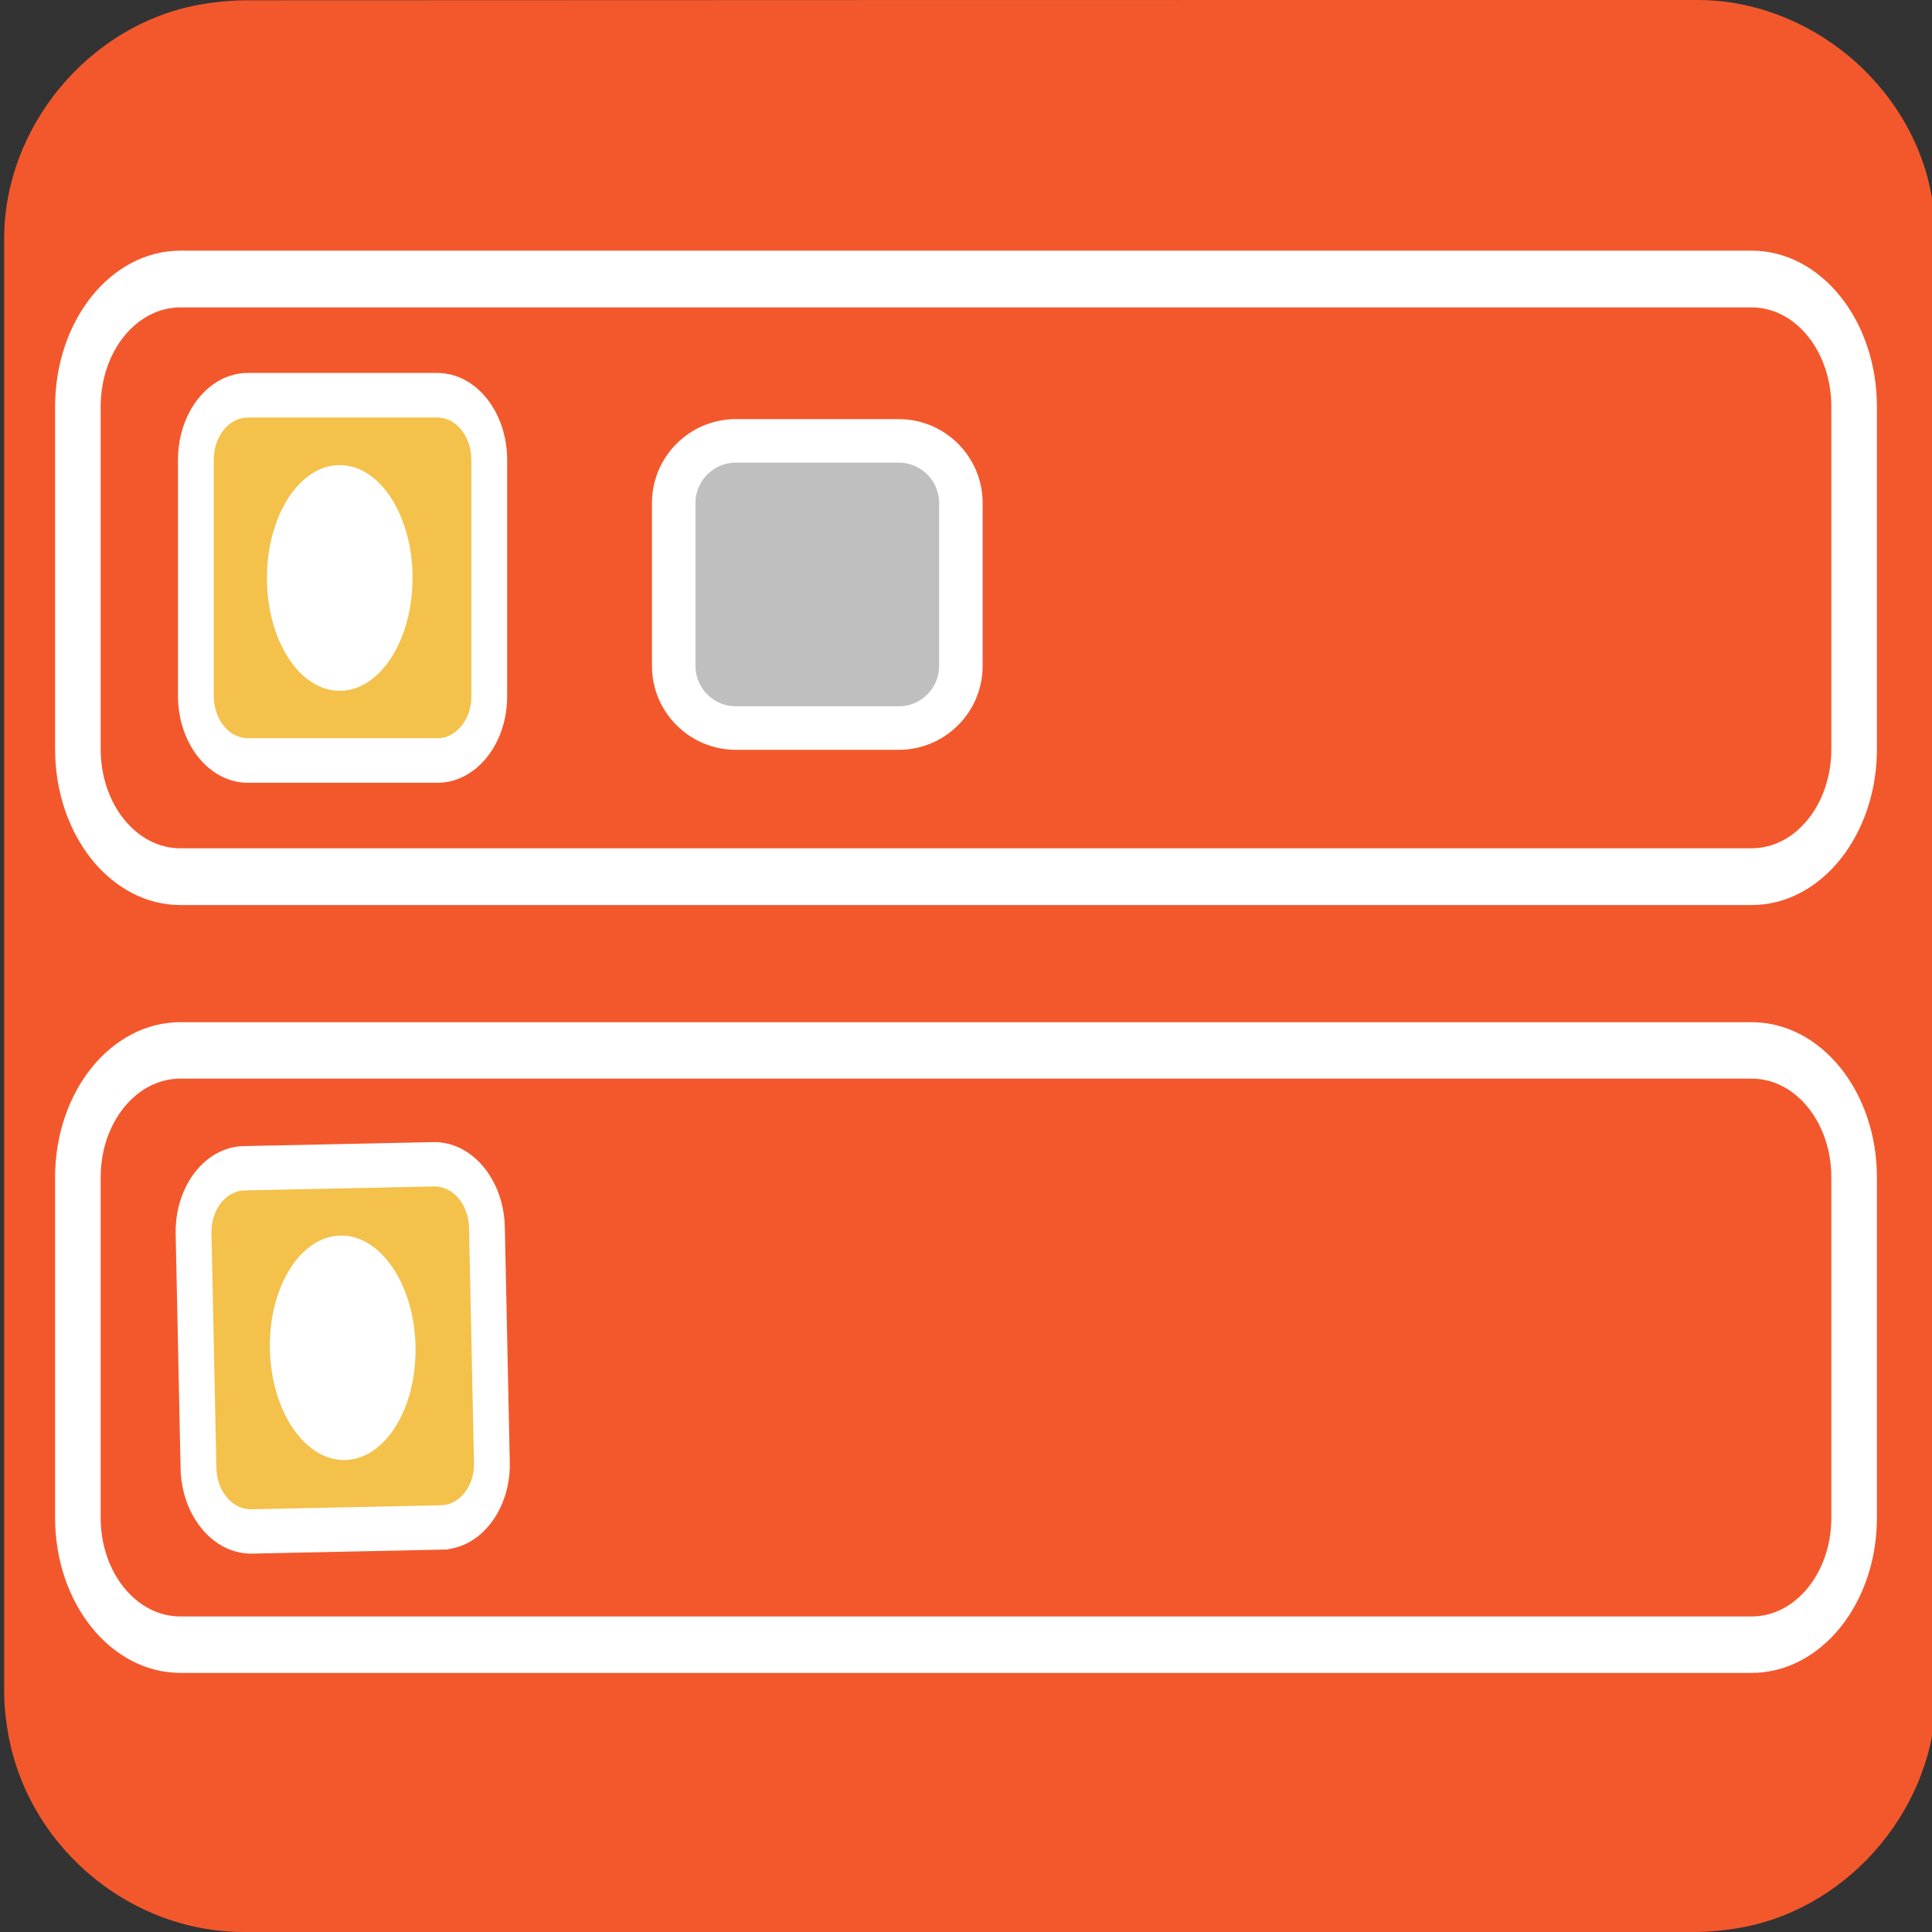 <svg xmlns="http://www.w3.org/2000/svg" viewBox="0 0 650 650" overflow="hidden" preserveAspectRatio="xMidYMid meet" id="eaf-6ef3-0"><rect x="0" y="0" width="650" height="650" fill="#333333" stroke="none"/><defs><clipPath id="eaf-6ef3-1"><rect x="0" y="0" width="650" height="650"></rect></clipPath><style>#eaf-6ef3-0 * {animation: 8000ms linear infinite normal both running;offset-rotate:0deg}@keyframes eaf-6ef3-2{0%,100%{transform:translate(321.2px,448.25px)}}@keyframes eaf-6ef3-3{0%,67.91%{transform:rotate(0)}73.34%{transform:rotate(0);animation-timing-function:ease-in-out}74.16%{transform:rotate(0.5deg);animation-timing-function:ease-in-out}74.18%{transform:rotate(1.2deg);animation-timing-function:ease-in-out}75%{transform:rotate(-1.2deg);animation-timing-function:ease-in-out}75.84%{transform:rotate(1.2deg);animation-timing-function:ease-in-out}76.66%{transform:rotate(-0.5deg);animation-timing-function:ease-in-out}76.68%{transform:rotate(-1.2deg);animation-timing-function:ease-in-out}77.5%{transform:rotate(1.2deg);animation-timing-function:ease-in-out}78.34%{transform:rotate(-1.2deg);animation-timing-function:ease-in-out}79.18%{transform:rotate(1.2deg);animation-timing-function:ease-in-out}80%{transform:rotate(-1.2deg);animation-timing-function:ease-in-out}80.83%{transform:rotate(0.5deg);animation-timing-function:ease-in-out}80.84%{transform:rotate(1.2deg);animation-timing-function:ease-in-out}81.66%{transform:rotate(-1.2deg);animation-timing-function:ease-in-out}82.5%{transform:rotate(1.2deg);animation-timing-function:ease-in-out}83.33%{transform:rotate(-0.5deg);animation-timing-function:ease-in-out}83.34%{transform:rotate(-1.2deg);animation-timing-function:ease-in-out}84.16%{transform:rotate(1.2deg);animation-timing-function:ease-in-out}85%{transform:rotate(-1.2deg);animation-timing-function:ease-in-out}85.84%{transform:rotate(1.2deg);animation-timing-function:ease-in-out}86.66%{transform:rotate(-1.2deg);animation-timing-function:ease-in-out}86.68%,100%{transform:rotate(0)}}@keyframes eaf-6ef3-4{0%,100%{transform:matrix(1,0,0,1.238,-317.4,-525.06)}}@keyframes eaf-6ef3-5{0%,100%{transform:translate(412.511px,212.077px)}}@keyframes eaf-6ef3-6{0%{transform:scale(0,0)}12.5%{transform:scale(0,0)}18.75%,100%{transform:scale(1,1)}}@keyframes eaf-6ef3-7{0%,100%{transform:translate(-412.25px,-211.25px)}}@keyframes eaf-6ef3-8{0%{animation-timing-function:step-start}81.25%{opacity:1;animation-timing-function:ease-in-out}84.58%,100%{opacity:0}}@keyframes eaf-6ef3-9{0%,100%{transform:translate(533.211px,212.077px)}}@keyframes eaf-6ef3-10{0%{animation-timing-function:step-start}35%{transform:rotate(0);animation-timing-function:ease-in-out}36.25%{transform:rotate(-16deg);animation-timing-function:ease-in-out}37.5%{transform:rotate(16deg);animation-timing-function:ease-in-out}38.34%{transform:rotate(-16deg);animation-timing-function:ease-in-out}39.17%{transform:rotate(0);animation-timing-function:ease-in-out}40.42%{transform:rotate(-16deg);animation-timing-function:ease-in-out}41.68%{transform:rotate(16deg);animation-timing-function:ease-in-out}42.51%{transform:rotate(-16deg);animation-timing-function:ease-in-out}43.34%,100%{transform:rotate(0)}}@keyframes eaf-6ef3-11{0%{transform:scale(0,0)}25%{transform:scale(0,0);animation-timing-function:ease-in-out}31.25%,100%{transform:scale(1,1)}}@keyframes eaf-6ef3-12{0%,100%{transform:translate(-532.95px,-211.25px)}}@keyframes eaf-6ef3-13{0%{animation-timing-function:step-start}75%{opacity:1;animation-timing-function:ease-in-out}78.33%,100%{opacity:0}}@keyframes eaf-6ef3-14{0%,100%{transform:translate(291.027px,435.269px)}}@keyframes eaf-6ef3-15{0%,50.84%{transform:rotate(0)}52.09%{transform:rotate(-16deg)}53.34%{transform:rotate(16deg)}54.18%{transform:rotate(-16deg)}55.01%{transform:rotate(0)}56.26%{transform:rotate(-16deg)}57.51%{transform:rotate(16deg)}58.35%{transform:rotate(-16deg)}59.18%,100%{transform:rotate(0)}}@keyframes eaf-6ef3-16{0%{transform:scale(0,0)}44.59%{transform:scale(0,0);animation-timing-function:ease-in-out}50%{transform:scale(1,1)}65.84%{transform:scale(1,1)}67.09%,100%{transform:scale(1.1,1.1)}}@keyframes eaf-6ef3-17{0%,100%{transform:translate(-291.65px,-428.25px)}}@keyframes eaf-6ef3-18{0%,70%{opacity:1}73.33%,100%{opacity:0}}@keyframes eaf-6ef3-19{0%,100%{transform:translate(411.627px,435.269px)}}@keyframes eaf-6ef3-20{0%,55.84%{transform:rotate(0)}57.09%{transform:rotate(-16deg)}58.34%{transform:rotate(16deg)}59.18%{transform:rotate(-16deg)}60.01%{transform:rotate(0)}61.26%{transform:rotate(-16deg)}62.51%{transform:rotate(16deg)}63.35%{transform:rotate(-16deg)}64.18%,100%{transform:rotate(0)}}@keyframes eaf-6ef3-21{0%{transform:scale(0,0)}49.59%{transform:scale(0,0);animation-timing-function:ease-in-out}55%{transform:scale(1,1)}65.84%{transform:scale(1,1)}67.09%,100%{transform:scale(1.1,1.1)}}@keyframes eaf-6ef3-22{0%,100%{transform:translate(-412.25px,-428.25px)}}@keyframes eaf-6ef3-23{0%,69.16%{opacity:1}72.49%,100%{opacity:0}}@keyframes eaf-6ef3-24{0%,100%{transform:translate(532.327px,435.269px)}}@keyframes eaf-6ef3-25{0%,58.34%{transform:rotate(0)}59.59%{transform:rotate(-16deg)}60.84%{transform:rotate(16deg)}61.68%{transform:rotate(-16deg)}62.51%{transform:rotate(0)}63.76%{transform:rotate(-16deg)}65.01%{transform:rotate(16deg)}65.84%{transform:rotate(-15.522deg)}65.85%{transform:rotate(-16deg)}66.68%,100%{transform:rotate(0)}}@keyframes eaf-6ef3-26{0%,100%{transform:matrix(1,0,0,1,0,0)}}@keyframes eaf-6ef3-27{0%{transform:scale(0,0)}52.09%{transform:scale(0,0);animation-timing-function:ease-in-out}57.5%{transform:scale(1,1)}65.84%{transform:scale(1,1)}67.09%{transform:scale(1.1,1.1)}68.34%,100%{transform:scale(1,1)}}@keyframes eaf-6ef3-28{0%,100%{transform:translate(-532.95px,-428.25px)}}@keyframes eaf-6ef3-29{0%,68.34%{opacity:1}71.66%,100%{opacity:0}}</style></defs><g clip-path="url('#eaf-6ef3-1')" style="isolation: isolate;"><g><path fill="#f3582c" d="m651.4 325.1c0 81.6 0 163.1 0 244.7c0 37.4 -28.2 71.6 -65 78.6c-5.5 1 -11.1 1.6 -16.6 1.6c-162.6 0 -325.2 0 -487.7 0c-39.9 0 -74.7 -30.6 -79.9 -70.2c-0.5 -3.5 -0.8 -7 -0.8 -10.6c0 -163 0 -326 0 -488.9c0 -37.4 28.2 -71.6 65 -78.6c5.4 -1 11.1 -1.6 16.6 -1.6c162.7 -0.1 325.4 -0.1 488.1 -0.1c37.4 0 71.6 28.2 78.6 65c1 5.4 1.6 11.1 1.6 16.6c0.1 81.2 0.1 162.3 0.1 243.5l0 0l0 0z"></path><g style="filter: drop-shadow(rgb(85, 85, 85) 8px 8px 8px);"><path fill="#f3582c" fill-rule="evenodd" stroke="#fff" stroke-width="15.336" stroke-miterlimit="10" d="m585.5 292l-528.6 0c-19.1 0 -34.5 -15.4 -34.5 -34.5l0 -92.5c0 -19.1 15.4 -34.5 34.5 -34.5l528.6 0c19.1 0 34.5 15.4 34.5 34.5l0 92.5c0 19.1 -15.4 34.5 -34.5 34.5z" transform="matrix(1 0 0 1.245 3.8 -68.593)"></path></g><path fill="#f4c14a" fill-rule="evenodd" stroke="#fff" stroke-width="12.047" stroke-miterlimit="10" d="m143.4 260.6l-63.8 0c-9.7 0 -17.5 -7.8 -17.5 -17.5l0 -63.7c0 -9.7 7.8 -17.5 17.5 -17.5l63.7 0c9.7 0 17.5 7.8 17.5 17.5l0 63.7c0.1 9.7 -7.8 17.5 -17.4 17.5z" transform="matrix(1 0 0 1.245 3.8 -68.593)"></path><g style="filter: drop-shadow(rgb(85, 85, 85) 8px 8px 8px);"><path fill="#f3582c" fill-rule="evenodd" stroke="#fff" stroke-width="15.336" stroke-miterlimit="10" d="m585.5 509l-528.6 0c-19.1 0 -34.5 -15.4 -34.5 -34.5l0 -92.5c0 -19.1 15.4 -34.5 34.5 -34.5l528.6 0c19.1 0 34.5 15.4 34.5 34.5l0 92.5c0 19.1 -15.4 34.5 -34.5 34.5z" transform="matrix(1 0 0 1.238 3.8 -76.81)" style="animation-name: eaf-6ef3-2, eaf-6ef3-3, eaf-6ef3-4; animation-composition: replace, add, add;"></path></g><path fill="#f4c14a" fill-rule="evenodd" stroke="#fff" stroke-width="12.047" stroke-miterlimit="10" d="m143.4 477.6l-63.8 0c-9.7 0 -17.5 -7.8 -17.5 -17.5l0 -63.7c0 -9.7 7.8 -17.5 17.5 -17.5l63.7 0c9.7 0 17.5 7.8 17.5 17.5l0 63.7c0.1 9.7 -7.8 17.5 -17.4 17.5z" transform="matrix(1 -0.021 0.026 1.238 -7.282 -74.359)"></path><ellipse fill="#fff" rx="24.5" ry="30.5" transform="matrix(1 0 0 1.245 114.3 194.45)"></ellipse><ellipse fill="#fff" rx="24.5" ry="30.5" transform="matrix(1 -0.021 0.026 1.238 115.3 453.45)"></ellipse><g transform="matrix(1.13 0 0 1.13 -54.887 -43.011)"><path fill="#bfbfbf" fill-rule="evenodd" stroke="#fff" stroke-width="12.96" stroke-miterlimit="10" d="m315.9 254l-48.5 0c-10.2 0 -18.5 -8.3 -18.5 -18.5l0 -48.5c0 -10.2 8.3 -18.5 18.5 -18.5l48.5 0c10.2 0 18.5 8.3 18.5 18.5l0 48.5c0 10.2 -8.3 18.5 -18.5 18.5z" transform="translate(0.261 0.827)"></path><path fill="#bfbfbf" fill-rule="evenodd" stroke="#fff" stroke-width="12.96" stroke-miterlimit="10" d="m436.5 254l-48.5 0c-10.2 0 -18.5 -8.3 -18.5 -18.5l0 -48.5c0 -10.2 8.3 -18.5 18.5 -18.5l48.5 0c10.2 0 18.5 8.3 18.5 18.5l0 48.5c0 10.2 -8.2 18.5 -18.5 18.5z" transform="matrix(0 0 0 0 412.511 212.077)" style="animation-name: eaf-6ef3-5, eaf-6ef3-6, eaf-6ef3-7, eaf-6ef3-8; animation-composition: replace, add, add, replace;"></path><path fill="#bfbfbf" fill-rule="evenodd" stroke="#fff" stroke-width="12.96" stroke-miterlimit="10" d="m557.2 254l-48.5 0c-10.2 0 -18.5 -8.3 -18.5 -18.5l0 -48.5c0 -10.2 8.3 -18.5 18.5 -18.5l48.5 0c10.2 0 18.5 8.3 18.5 18.5l0 48.5c0 10.2 -8.3 18.5 -18.5 18.5z" transform="matrix(0 0 0 0 533.211 212.077)" style="animation-name: eaf-6ef3-9, eaf-6ef3-10, eaf-6ef3-11, eaf-6ef3-12, eaf-6ef3-13; animation-composition: replace, add, add, add, replace;"></path><path fill="#bfbfbf" fill-rule="evenodd" stroke="#fff" stroke-width="12.96" stroke-miterlimit="10" d="m315.9 471l-48.5 0c-10.2 0 -18.5 -8.3 -18.5 -18.5l0 -48.5c0 -10.2 8.3 -18.5 18.5 -18.5l48.5 0c10.2 0 18.5 8.3 18.5 18.5l0 48.5c0 10.2 -8.3 18.5 -18.5 18.5z" transform="matrix(0 0 0 0 291.027 435.269)" style="animation-name: eaf-6ef3-14, eaf-6ef3-15, eaf-6ef3-16, eaf-6ef3-17, eaf-6ef3-18; animation-composition: replace, add, add, add, replace;"></path><path fill="#bfbfbf" fill-rule="evenodd" stroke="#fff" stroke-width="12.96" stroke-miterlimit="10" d="m436.5 471l-48.5 0c-10.2 0 -18.5 -8.3 -18.5 -18.5l0 -48.5c0 -10.2 8.3 -18.5 18.5 -18.5l48.5 0c10.2 0 18.5 8.3 18.5 18.5l0 48.5c0 10.2 -8.2 18.5 -18.5 18.5z" transform="matrix(0 0 0 0 411.627 435.269)" style="animation-name: eaf-6ef3-19, eaf-6ef3-20, eaf-6ef3-21, eaf-6ef3-22, eaf-6ef3-23; animation-composition: replace, add, add, add, replace;"></path><path fill="#bfbfbf" fill-rule="evenodd" stroke="#fff" stroke-width="12.96" stroke-miterlimit="10" d="m557.2 471l-48.5 0c-10.2 0 -18.5 -8.3 -18.5 -18.5l0 -48.5c0 -10.2 8.3 -18.5 18.5 -18.5l48.5 0c10.2 0 18.5 8.3 18.5 18.5l0 48.5c0 10.2 -8.3 18.5 -18.5 18.5z" transform="matrix(0 0 0 0 532.327 435.269)" style="animation-name: eaf-6ef3-24, eaf-6ef3-25, eaf-6ef3-26, eaf-6ef3-27, eaf-6ef3-28, eaf-6ef3-29; animation-composition: replace, add, add, add, add, replace;"></path></g></g></g></svg>